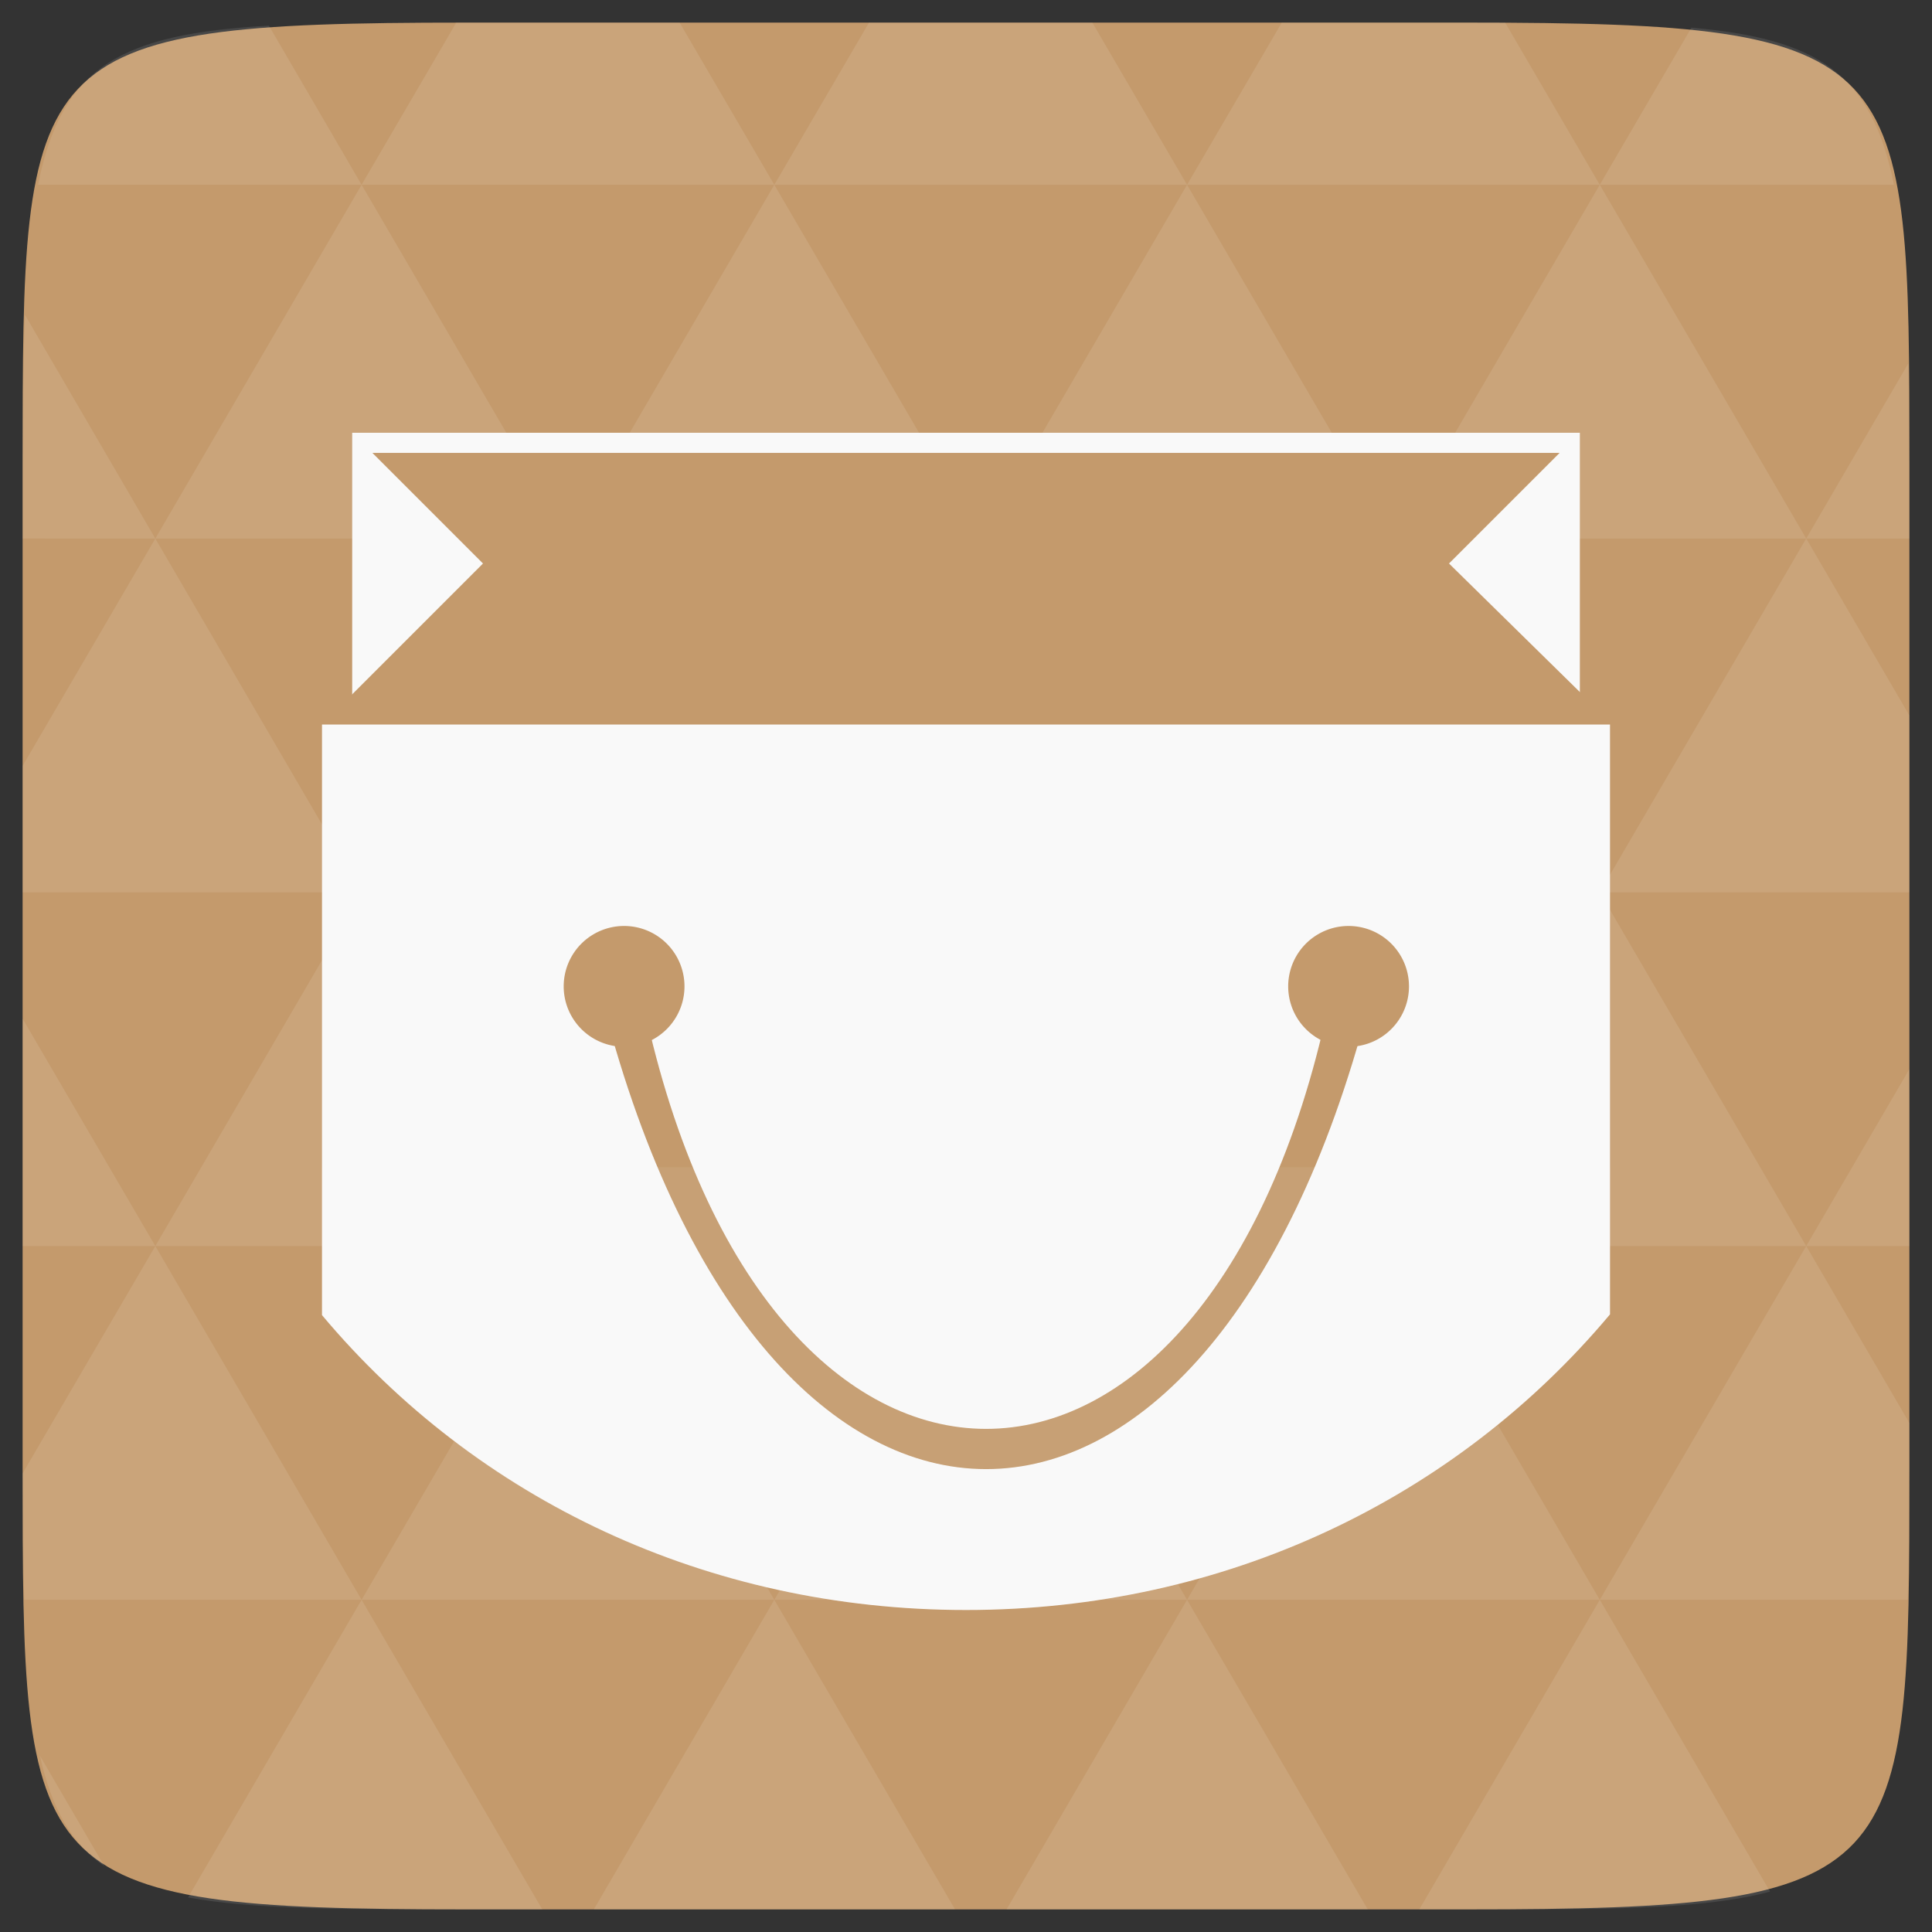 <?xml version="1.0" encoding="UTF-8" standalone="no"?>
<svg
   xmlns:dc="http://purl.org/dc/elements/1.1/"
   xmlns:cc="http://creativecommons.org/ns#"
   xmlns:rdf="http://www.w3.org/1999/02/22-rdf-syntax-ns#"
   xmlns:svg="http://www.w3.org/2000/svg"
   xmlns="http://www.w3.org/2000/svg"
   xmlns:xlink="http://www.w3.org/1999/xlink"
   xmlns:sodipodi="http://sodipodi.sourceforge.net/DTD/sodipodi-0.dtd"
   xmlns:inkscape="http://www.inkscape.org/namespaces/inkscape"
   width="48"
   height="48"
   viewBox="0 0 48 48"
   id="svg2"
   version="1.1"
   inkscape:version="0.48.4 r9939"
   sodipodi:docname="application-x-clementine.svg">
  <rect x="0" y="0" width="48" height="48" fill="#333333" stroke="none"/>
  <defs
     id="defs3019">
    <clipPath
       clipPathUnits="userSpaceOnUse"
       id="clipPath3041">
      <use
         x="0"
         y="0"
         xlink:href="#path11"
         id="use3043"
         transform="matrix(0.282,0,0,0.282,2.778,-1.708)"
         width="1"
         height="1" />
    </clipPath>
    <linearGradient
       xlink:href="#2"
       id="4"
       y1="34"
       x2="0"
       y2="19"
       gradientUnits="userSpaceOnUse"
       gradientTransform="translate(2.4803149e-6,0)" />
    <linearGradient
       id="2">
      <stop
         id="stop4941" />
      <stop
         offset="1"
         stop-opacity="0"
         id="stop4943" />
    </linearGradient>
    <linearGradient
       xlink:href="#1"
       id="3"
       y1="34"
       x2="0"
       y2="50"
       gradientUnits="userSpaceOnUse" />
    <linearGradient
       id="1">
      <stop
         stop-color="#ffffff"
         id="stop4936" />
      <stop
         offset="1"
         stop-color="#ffffff"
         stop-opacity="0"
         id="stop4938" />
    </linearGradient>
  </defs>
  <sodipodi:namedview
     pagecolor="#ffffff"
     bordercolor="#666666"
     borderopacity="1"
     objecttolerance="10"
     gridtolerance="10"
     guidetolerance="10"
     inkscape:pageopacity="0"
     inkscape:pageshadow="2"
     inkscape:window-width="1024"
     inkscape:window-height="692"
     id="namedview33"
     showgrid="false"
     inkscape:zoom="4.9166667"
     inkscape:cx="13.152843"
     inkscape:cy="19.579923"
     inkscape:window-x="0"
     inkscape:window-y="24"
     inkscape:window-maximized="1"
     inkscape:current-layer="svg2" />
  <path
     fill="#808080"
     d="M 47.438 11.547 L 47.438 36.453 C 47.438 46.703 47.438 47.438 36.453 47.438 L 11.551 47.438 C 0.562 47.438 0.562 46.703 0.562 36.453 L 0.562 11.547 C 0.562 1.297 0.562 0.562 11.551 0.562 L 36.453 0.562 C 47.438 0.562 47.438 1.297 47.438 11.547 Z "
     id="path11"
     style="fill:#c49a6c;fill-opacity:1" />
  <path
     inkscape:connector-curvature="0"
     id="path15"
     d="m 38.266,47.438 c 2.543,-0.012 4.379,-0.082 5.711,-0.441 l -4.23,-7.25 -4.484,7.691 1.191,0 c 0.641,0 1.242,0 1.812,0 z m 1.48,-7.691 -5.125,-8.789 -5.129,8.789 z m 0,0 7.652,0 c 0.031,-0.973 0.039,-2.062 0.039,-3.297 l 0,-1.098 -2.562,-4.395 z m 5.129,-8.789 -5.129,-8.789 -5.125,8.789 z m 0,0 2.562,0 0,-4.395 z m -10.254,0 -5.129,-8.789 -5.125,8.789 z m -10.254,0 -5.129,8.789 10.254,0 z m 0,0 -5.129,-8.789 -5.125,8.789 z m -10.254,0 -5.129,8.789 10.254,0 z m 0,0 -5.129,-8.789 -5.125,8.789 z m -10.254,0 -3.297,5.648 c 0,1.168 0.012,2.211 0.039,3.141 l 8.383,0 z m 0,0 -3.297,-5.648 0,5.648 z m 5.125,8.789 -4.312,7.395 c 1.598,0.293 3.809,0.297 6.879,0.297 l 1.922,0 z m 0,-17.578 -5.125,-8.789 -3.297,5.648 0,3.141 z m 0,0 10.254,0 -5.125,-8.789 z m 5.129,-8.789 -5.129,-8.789 -5.125,8.789 z m 0,0 10.254,0 -5.129,-8.789 z m 5.125,-8.789 -2.352,-4.027 -5.336,0 c -0.078,0 -0.141,0 -0.215,0 L 8.984,4.59 z m 0,0 10.254,0 -2.352,-4.027 -5.551,0 z m 10.254,0 10.254,0 L 37.395,0.562 c -0.312,0 -0.609,0 -0.941,0 l -4.609,0 z m 0,0 -5.125,8.789 10.254,0 z m 5.129,8.789 10.254,0 -5.129,-8.789 z m 0,0 -5.129,8.789 10.254,0 z m 5.125,8.789 7.691,0 0,-4.395 -2.562,-4.395 z m 5.129,-8.789 2.562,0 0,-1.832 c 0,-0.914 -0.008,-1.75 -0.023,-2.523 z m -15.383,8.789 -5.125,-8.789 -5.129,8.789 z m 10.254,-17.578 7.309,0 C 46.5,1.832 45.168,0.961 42.023,0.688 z m -30.762,0 L 6.68,0.637 C 3.02,0.844 1.539,1.633 0.945,4.59 z m -5.125,8.789 L 0.621,7.824 C 0.578,8.898 0.562,10.133 0.562,11.547 l 0,1.832 z m 15.379,26.367 -4.484,7.691 8.973,0 z m 10.254,0 -4.484,7.691 8.973,0 z M 2.594,46.367 0.992,43.621 c 0.293,1.316 0.785,2.18 1.602,2.746 z"
     style="fill:#ffffff;fill-opacity:0.098" />
  <g
     style="fill:#f9f9f9;fill-opacity:1"
     transform="matrix(3.543,0,0,3.543,19.525,22.455)"
     id="g25">
    <use
       height="1052.362"
       width="744.094"
       y="0"
       x="0"
       transform="matrix(0.141,0,0,0.193,3.669,3.106)"
       xlink:href="#2"
       id="use27"
       style="fill:#f9f9f9;fill-opacity:1" />
    <use
       height="1052.362"
       width="744.094"
       y="0"
       x="0"
       transform="matrix(0.212,0,0,0.29,1.27,-0.986)"
       xlink:href="#2"
       id="use29"
       style="fill:#f9f9f9;fill-opacity:1" />
    <use
       height="1052.362"
       width="744.094"
       y="0"
       x="0"
       transform="matrix(0.282,0,0,0.387,-0.282,-5.36)"
       xlink:href="#2"
       id="use31"
       style="fill:#f9f9f9;fill-opacity:1" />
    <use
       height="1052.362"
       width="744.094"
       y="0"
       x="0"
       transform="matrix(0.423,0,0,0.58,-4.233,-14.39)"
       xlink:href="#2"
       id="use33"
       style="fill:#f9f9f9;fill-opacity:1" />
    <use
       height="1052.362"
       width="744.094"
       y="0"
       x="0"
       transform="matrix(0.353,0,0,0.484,-2.963,-9.734)"
       xlink:href="#2"
       id="use35"
       style="fill:#f9f9f9;fill-opacity:1" />
  </g>
  <rect
     style="fill:#c49a6c;fill-opacity:1;stroke:#f9f9f9;stroke-width:0.5;stroke-miterlimit:4;stroke-opacity:1;stroke-dasharray:none"
     width="30.001"
     height="9.999"
     x="9"
     y="11.002"
     id="rect4951" />
  <path
     style="fill:#f9f9f9;fill-opacity:1"
     inkscape:connector-curvature="0"
     d="M 9,11 12,14 11.333,17 9,18 z"
     id="path4953" />
  <path
     style="fill:#c49a6c;fill-opacity:1"
     inkscape:connector-curvature="0"
     d="m 8,19 4,0 0,-0.714 c 0,-1.19 0,-6.492 0,-4.286 l -4,4 z"
     id="path4955" />
  <path
     style="fill:#f9f9f9;fill-opacity:1"
     inkscape:connector-curvature="0"
     d="m 39,11 -3,3 0.667,3 2.333,1 z"
     id="path4957" />
  <path
     style="fill:#c49a6c;fill-opacity:1"
     inkscape:connector-curvature="0"
     d="m 40,19 -4,0 0,-0.714 c 0,-1.19 0,-6.492 0,-4.286 l 4,3.929 z"
     id="path4959" />
  <path
     style="fill:#f9f9f9;fill-opacity:1"
     inkscape:connector-curvature="0"
     d="m 8,18 0,14.673 c 3.846,4.588 9.577,7.327 16,7.327 6.423,0 12.154,-2.757 16,-7.345 l 0,-14.655 z"
     id="path4961" />
  <path
     style="fill:#c49a6c;fill-opacity:1"
     inkscape:connector-curvature="0"
     d="m 15,25 c 4,15.333 15,15.333 19,0 0.21,-1.342 -0.711,-1.368 -1,0 -3,14 -14,14 -17,0 -0.184,-1.315 -1.184,-1.263 -1,0 z"
     id="path4966" />
  <path
     style="opacity:0.06;fill:#f9f9f9;fill-opacity:1"
     inkscape:connector-curvature="0"
     d="m 8,29 0,3.688 C 11.846,37.275 17.577,40 24,40 c 6.423,0 12.154,-2.756 16,-7.344 l 0,-3.656 -32,0 z"
     id="path4968" />
  <path
     sodipodi:type="arc"
     style="fill:#c49a6c;fill-opacity:1;stroke:#c49a6c;stroke-width:0.366;stroke-miterlimit:4;stroke-opacity:1;stroke-dasharray:none"
     id="path5650"
     sodipodi:cx="20.745762"
     sodipodi:cy="23.491526"
     sodipodi:rx="0.91525424"
     sodipodi:ry="0.91525424"
     d="m 21.661,23.492 a 0.915,0.915 0 1 1 -1.831,0 0.915,0.915 0 1 1 1.831,0 z"
     transform="matrix(1.366,0,0,1.366,-12.833,-7.584)" />
  <path
     sodipodi:type="arc"
     style="fill:#c49a6c;fill-opacity:1;stroke:#c49a6c;stroke-width:0.366;stroke-miterlimit:4;stroke-opacity:1;stroke-dasharray:none"
     id="path5650-0"
     sodipodi:cx="20.745762"
     sodipodi:cy="23.491526"
     sodipodi:rx="0.91525424"
     sodipodi:ry="0.91525424"
     d="m 21.661,23.492 a 0.915,0.915 0 1 1 -1.831,0 0.915,0.915 0 1 1 1.831,0 z"
     transform="matrix(1.366,0,0,1.366,5.167,-7.584)" />
</svg>
